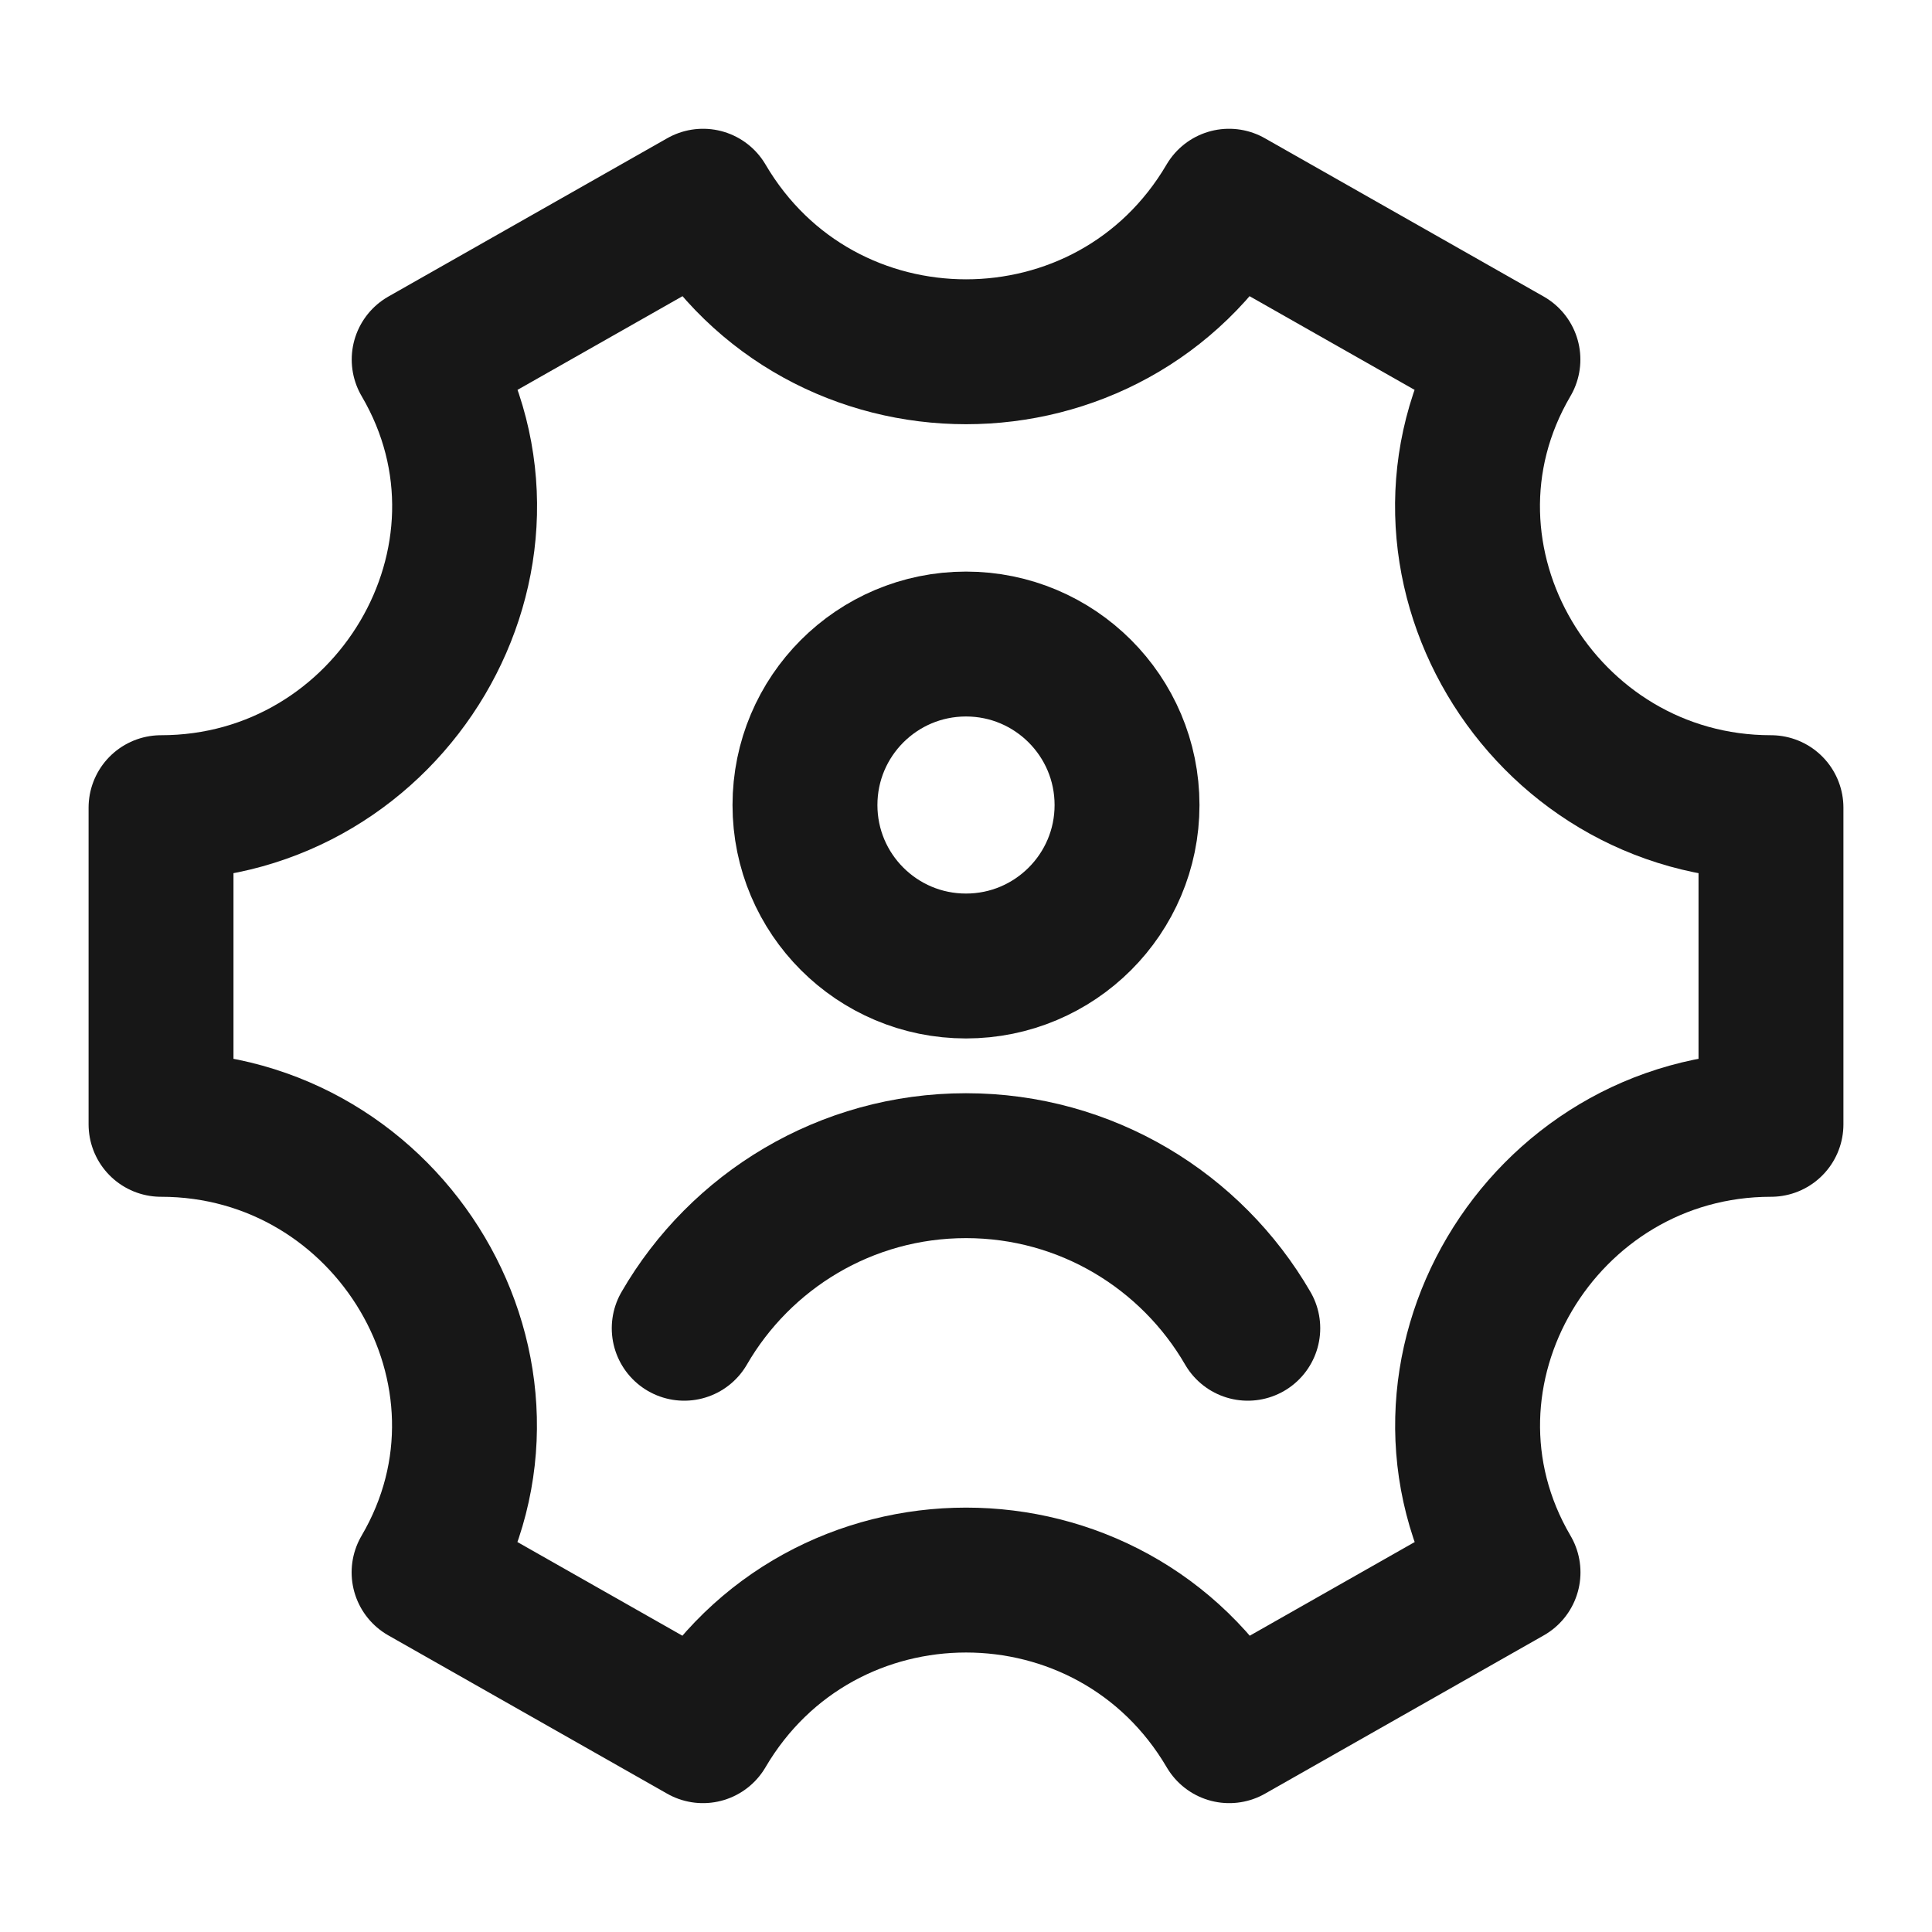 <svg width="20" height="20" viewBox="0 0 20 20" fill="none" xmlns="http://www.w3.org/2000/svg">
<path d="M7.083 13.75C7.665 12.744 8.754 12.067 10 12.067C11.246 12.067 12.334 12.744 12.917 13.75M11.667 8.334C11.667 9.254 10.92 10 10 10C9.079 10 8.333 9.254 8.333 8.334C8.333 7.413 9.079 6.667 10 6.667C10.92 6.667 11.667 7.413 11.667 8.334Z" stroke="#171717" stroke-width="1.5" stroke-linecap="round"/>
<path d="M18.333 11.639V8.361C15.953 8.361 14.405 5.775 15.61 3.722L12.723 2.083C11.503 4.161 8.498 4.161 7.278 2.083L4.391 3.722C5.597 5.775 4.047 8.361 1.667 8.361V11.639C4.047 11.639 5.595 14.224 4.39 16.277L7.277 17.916C8.497 15.837 11.504 15.837 12.725 17.916L15.611 16.277C14.406 14.224 15.953 11.639 18.333 11.639Z" stroke="#171717" stroke-width="1.5" stroke-linecap="round" stroke-linejoin="round"/>
</svg>
